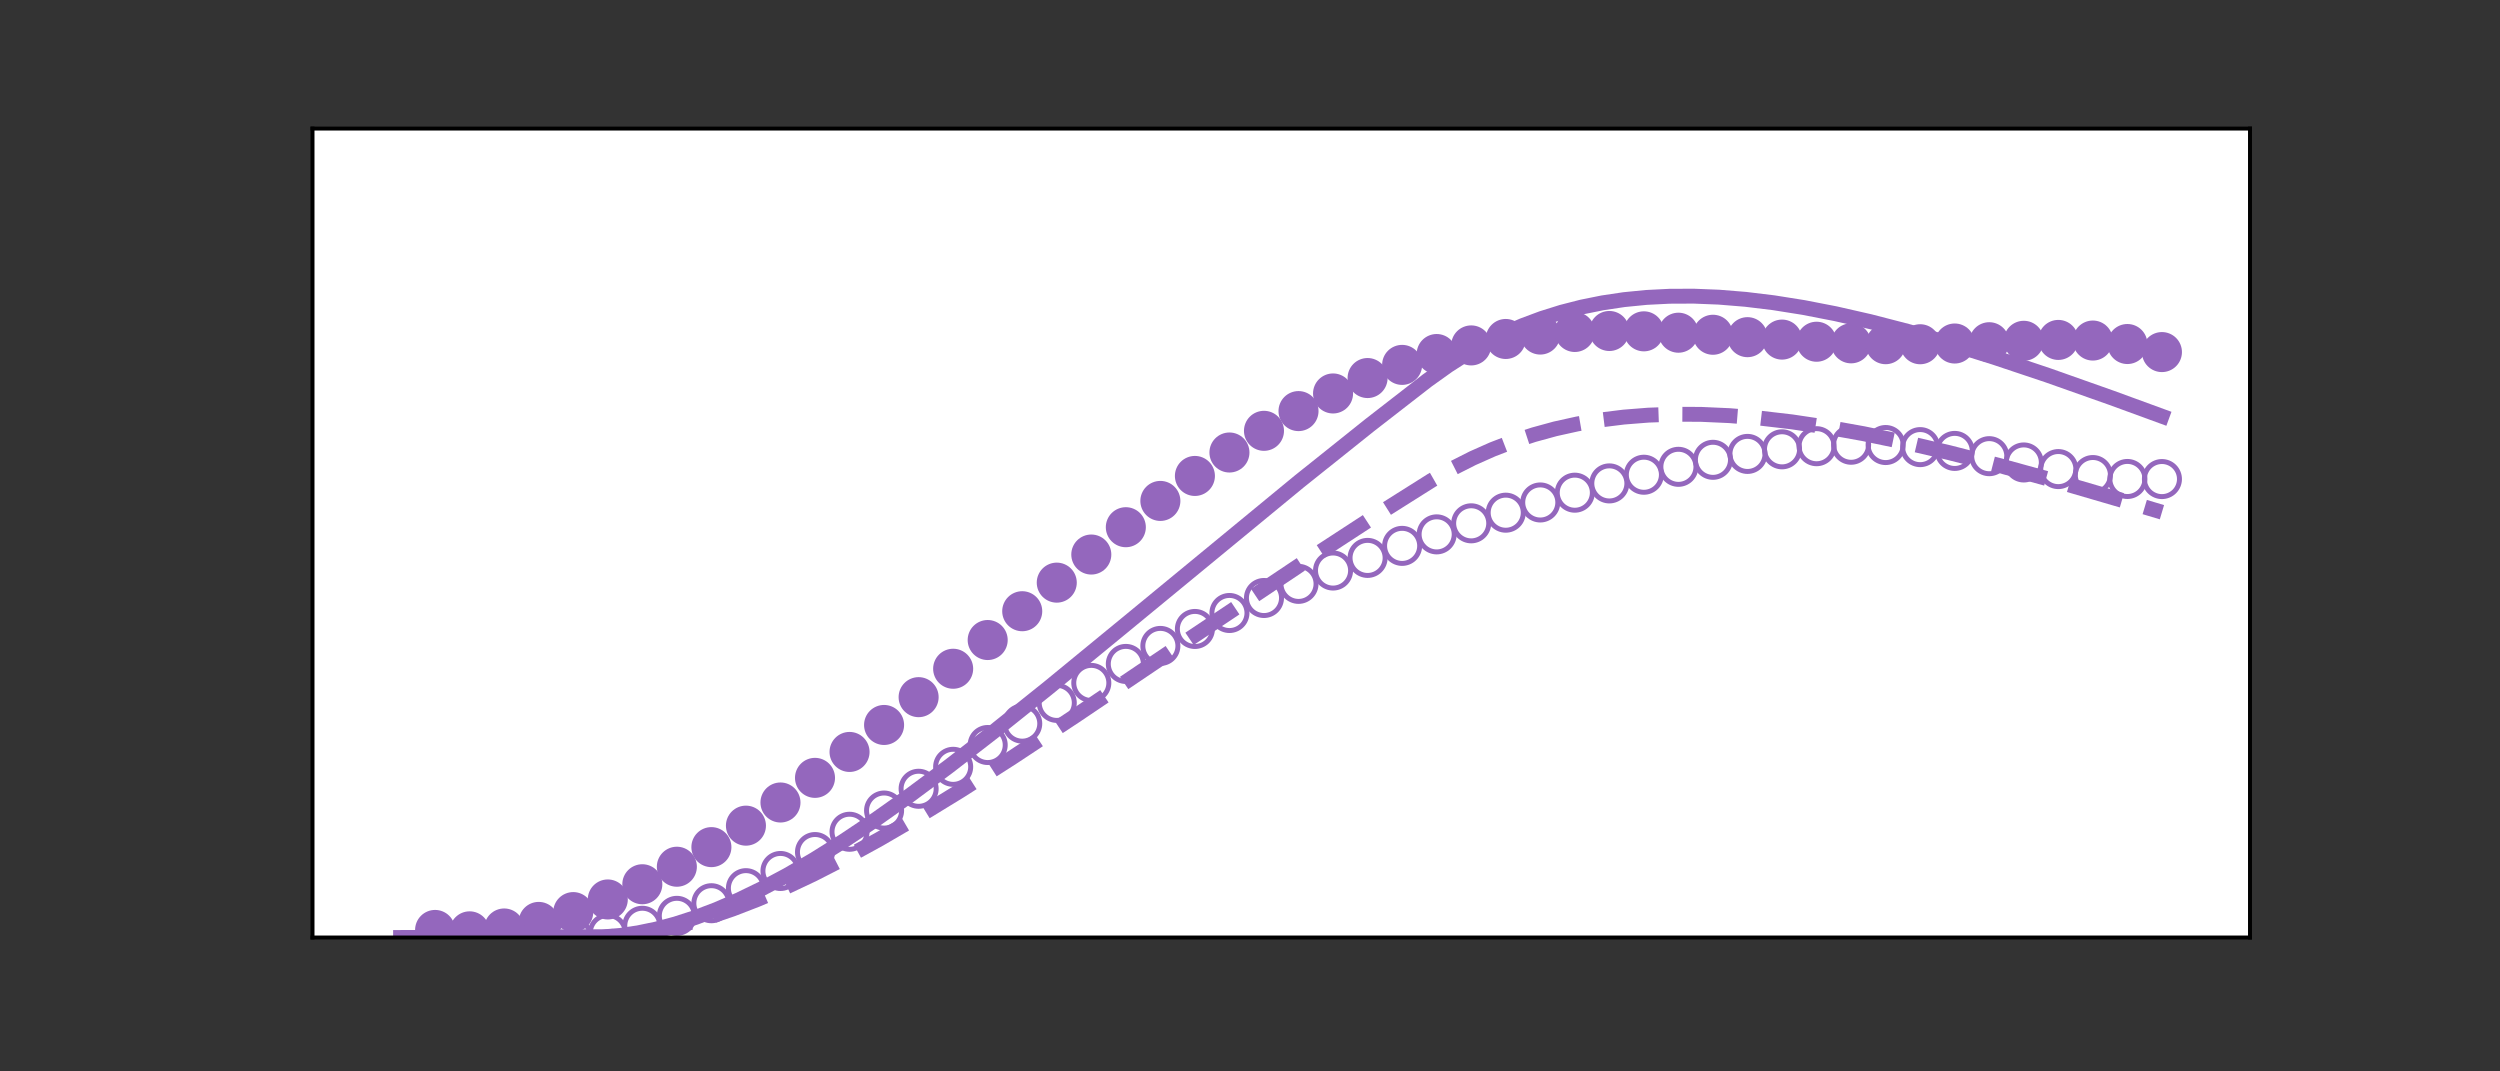 <?xml version="1.0" encoding="utf-8" standalone="no"?>
<!DOCTYPE svg PUBLIC "-//W3C//DTD SVG 1.1//EN"
  "http://www.w3.org/Graphics/SVG/1.1/DTD/svg11.dtd">
<!-- Created with matplotlib (https://matplotlib.org/) -->
<svg height="216pt" version="1.1" viewBox="0 0 504 216" width="504pt" xmlns="http://www.w3.org/2000/svg" xmlns:xlink="http://www.w3.org/1999/xlink">
 <rect x="0" y="0" width="504" height="216" fill="#333333" stroke="none"/>
 <defs>
  <style type="text/css">*{stroke-linecap:butt;stroke-linejoin:round;}</style>
 </defs>
 <g id="figure_1">
  <g id="patch_1">
   <path d="M 0 216 
L 504 216 
L 504 0 
L 0 0 
z
" style="fill:none;"/>
  </g>
  <g id="axes_1">
   <g id="patch_2">
    <path d="M 63 189 
L 453.6 189 
L 453.6 25.92 
L 63 25.92 
z
" style="fill:#ffffff;"/>
   </g>
   <g id="PathCollection_1">
    <path clip-path="url(#p50838a7498)" d="M 87.717 192.627 
C 88.655 192.627 89.554 192.254 90.217 191.591 
C 90.88 190.928 91.253 190.029 91.253 189.091 
C 91.253 188.154 90.88 187.254 90.217 186.591 
C 89.554 185.928 88.655 185.556 87.717 185.556 
C 86.779 185.556 85.88 185.928 85.217 186.591 
C 84.554 187.254 84.182 188.154 84.182 189.091 
C 84.182 190.029 84.554 190.928 85.217 191.591 
C 85.88 192.254 86.779 192.627 87.717 192.627 
z
" style="fill:none;stroke:#9467bd;"/>
   </g>
   <g id="PathCollection_2">
    <path clip-path="url(#p50838a7498)" d="M 94.68 192.75 
C 95.617 192.75 96.517 192.378 97.18 191.715 
C 97.843 191.052 98.215 190.153 98.215 189.215 
C 98.215 188.277 97.843 187.378 97.18 186.715 
C 96.517 186.052 95.617 185.679 94.68 185.679 
C 93.742 185.679 92.843 186.052 92.18 186.715 
C 91.517 187.378 91.144 188.277 91.144 189.215 
C 91.144 190.153 91.517 191.052 92.18 191.715 
C 92.843 192.378 93.742 192.75 94.68 192.75 
z
" style="fill:none;stroke:#9467bd;"/>
   </g>
   <g id="PathCollection_3">
    <path clip-path="url(#p50838a7498)" d="M 101.642 192.932 
C 102.58 192.932 103.479 192.56 104.142 191.897 
C 104.805 191.234 105.178 190.334 105.178 189.397 
C 105.178 188.459 104.805 187.56 104.142 186.897 
C 103.479 186.234 102.58 185.861 101.642 185.861 
C 100.705 185.861 99.805 186.234 99.142 186.897 
C 98.479 187.56 98.107 188.459 98.107 189.397 
C 98.107 190.334 98.479 191.234 99.142 191.897 
C 99.805 192.56 100.705 192.932 101.642 192.932 
z
" style="fill:none;stroke:#9467bd;"/>
   </g>
   <g id="PathCollection_4">
    <path clip-path="url(#p50838a7498)" d="M 108.605 192.912 
C 109.542 192.912 110.442 192.539 111.105 191.876 
C 111.768 191.213 112.14 190.314 112.14 189.376 
C 112.14 188.439 111.768 187.539 111.105 186.876 
C 110.442 186.213 109.542 185.841 108.605 185.841 
C 107.667 185.841 106.768 186.213 106.105 186.876 
C 105.442 187.539 105.069 188.439 105.069 189.376 
C 105.069 190.314 105.442 191.213 106.105 191.876 
C 106.768 192.539 107.667 192.912 108.605 192.912 
z
" style="fill:none;stroke:#9467bd;"/>
   </g>
   <g id="PathCollection_5">
    <path clip-path="url(#p50838a7498)" d="M 115.567 192.511 
C 116.505 192.511 117.404 192.138 118.067 191.475 
C 118.73 190.812 119.103 189.913 119.103 188.975 
C 119.103 188.037 118.73 187.138 118.067 186.475 
C 117.404 185.812 116.505 185.44 115.567 185.44 
C 114.63 185.44 113.73 185.812 113.067 186.475 
C 112.404 187.138 112.032 188.037 112.032 188.975 
C 112.032 189.913 112.404 190.812 113.067 191.475 
C 113.73 192.138 114.63 192.511 115.567 192.511 
z
" style="fill:none;stroke:#9467bd;"/>
   </g>
   <g id="PathCollection_6">
    <path clip-path="url(#p50838a7498)" d="M 122.53 191.617 
C 123.468 191.617 124.367 191.244 125.03 190.581 
C 125.693 189.918 126.065 189.019 126.065 188.081 
C 126.065 187.144 125.693 186.244 125.03 185.581 
C 124.367 184.918 123.468 184.546 122.53 184.546 
C 121.592 184.546 120.693 184.918 120.03 185.581 
C 119.367 186.244 118.994 187.144 118.994 188.081 
C 118.994 189.019 119.367 189.918 120.03 190.581 
C 120.693 191.244 121.592 191.617 122.53 191.617 
z
" style="fill:none;stroke:#9467bd;"/>
   </g>
   <g id="PathCollection_7">
    <path clip-path="url(#p50838a7498)" d="M 129.493 190.174 
C 130.43 190.174 131.33 189.802 131.993 189.139 
C 132.656 188.476 133.028 187.576 133.028 186.639 
C 133.028 185.701 132.656 184.802 131.993 184.139 
C 131.33 183.476 130.43 183.103 129.493 183.103 
C 128.555 183.103 127.656 183.476 126.993 184.139 
C 126.33 184.802 125.957 185.701 125.957 186.639 
C 125.957 187.576 126.33 188.476 126.993 189.139 
C 127.656 189.802 128.555 190.174 129.493 190.174 
z
" style="fill:none;stroke:#9467bd;"/>
   </g>
   <g id="PathCollection_8">
    <path clip-path="url(#p50838a7498)" d="M 136.455 188.171 
C 137.393 188.171 138.292 187.798 138.955 187.135 
C 139.618 186.472 139.991 185.573 139.991 184.635 
C 139.991 183.698 139.618 182.798 138.955 182.135 
C 138.292 181.472 137.393 181.1 136.455 181.1 
C 135.517 181.1 134.618 181.472 133.955 182.135 
C 133.292 182.798 132.92 183.698 132.92 184.635 
C 132.92 185.573 133.292 186.472 133.955 187.135 
C 134.618 187.798 135.517 188.171 136.455 188.171 
z
" style="fill:none;stroke:#9467bd;"/>
   </g>
   <g id="PathCollection_9">
    <path clip-path="url(#p50838a7498)" d="M 143.418 185.627 
C 144.355 185.627 145.255 185.255 145.918 184.592 
C 146.581 183.929 146.953 183.029 146.953 182.092 
C 146.953 181.154 146.581 180.255 145.918 179.592 
C 145.255 178.929 144.355 178.556 143.418 178.556 
C 142.48 178.556 141.581 178.929 140.918 179.592 
C 140.255 180.255 139.882 181.154 139.882 182.092 
C 139.882 183.029 140.255 183.929 140.918 184.592 
C 141.581 185.255 142.48 185.627 143.418 185.627 
z
" style="fill:none;stroke:#9467bd;"/>
   </g>
   <g id="PathCollection_10">
    <path clip-path="url(#p50838a7498)" d="M 150.38 182.591 
C 151.318 182.591 152.217 182.218 152.88 181.555 
C 153.543 180.892 153.916 179.993 153.916 179.055 
C 153.916 178.118 153.543 177.218 152.88 176.555 
C 152.217 175.892 151.318 175.52 150.38 175.52 
C 149.443 175.52 148.543 175.892 147.88 176.555 
C 147.217 177.218 146.845 178.118 146.845 179.055 
C 146.845 179.993 147.217 180.892 147.88 181.555 
C 148.543 182.218 149.443 182.591 150.38 182.591 
z
" style="fill:none;stroke:#9467bd;"/>
   </g>
   <g id="PathCollection_11">
    <path clip-path="url(#p50838a7498)" d="M 157.343 179.126 
C 158.28 179.126 159.18 178.754 159.843 178.091 
C 160.506 177.428 160.878 176.528 160.878 175.591 
C 160.878 174.653 160.506 173.754 159.843 173.091 
C 159.18 172.428 158.28 172.055 157.343 172.055 
C 156.405 172.055 155.506 172.428 154.843 173.091 
C 154.18 173.754 153.807 174.653 153.807 175.591 
C 153.807 176.528 154.18 177.428 154.843 178.091 
C 155.506 178.754 156.405 179.126 157.343 179.126 
z
" style="fill:none;stroke:#9467bd;"/>
   </g>
   <g id="PathCollection_12">
    <path clip-path="url(#p50838a7498)" d="M 164.305 175.309 
C 165.243 175.309 166.142 174.936 166.805 174.273 
C 167.468 173.61 167.841 172.711 167.841 171.773 
C 167.841 170.836 167.468 169.936 166.805 169.273 
C 166.142 168.61 165.243 168.238 164.305 168.238 
C 163.368 168.238 162.468 168.61 161.805 169.273 
C 161.142 169.936 160.77 170.836 160.77 171.773 
C 160.77 172.711 161.142 173.61 161.805 174.273 
C 162.468 174.936 163.368 175.309 164.305 175.309 
z
" style="fill:none;stroke:#9467bd;"/>
   </g>
   <g id="PathCollection_13">
    <path clip-path="url(#p50838a7498)" d="M 171.268 171.22 
C 172.206 171.22 173.105 170.847 173.768 170.184 
C 174.431 169.521 174.803 168.622 174.803 167.684 
C 174.803 166.747 174.431 165.847 173.768 165.184 
C 173.105 164.521 172.206 164.149 171.268 164.149 
C 170.33 164.149 169.431 164.521 168.768 165.184 
C 168.105 165.847 167.732 166.747 167.732 167.684 
C 167.732 168.622 168.105 169.521 168.768 170.184 
C 169.431 170.847 170.33 171.22 171.268 171.22 
z
" style="fill:none;stroke:#9467bd;"/>
   </g>
   <g id="PathCollection_14">
    <path clip-path="url(#p50838a7498)" d="M 178.23 166.941 
C 179.168 166.941 180.067 166.569 180.73 165.906 
C 181.393 165.243 181.766 164.343 181.766 163.406 
C 181.766 162.468 181.393 161.569 180.73 160.906 
C 180.067 160.243 179.168 159.87 178.23 159.87 
C 177.293 159.87 176.393 160.243 175.73 160.906 
C 175.067 161.569 174.695 162.468 174.695 163.406 
C 174.695 164.343 175.067 165.243 175.73 165.906 
C 176.393 166.569 177.293 166.941 178.23 166.941 
z
" style="fill:none;stroke:#9467bd;"/>
   </g>
   <g id="PathCollection_15">
    <path clip-path="url(#p50838a7498)" d="M 185.193 162.552 
C 186.131 162.552 187.03 162.18 187.693 161.517 
C 188.356 160.854 188.729 159.954 188.729 159.017 
C 188.729 158.079 188.356 157.18 187.693 156.517 
C 187.03 155.854 186.131 155.481 185.193 155.481 
C 184.255 155.481 183.356 155.854 182.693 156.517 
C 182.03 157.18 181.658 158.079 181.658 159.017 
C 181.658 159.954 182.03 160.854 182.693 161.517 
C 183.356 162.18 184.255 162.552 185.193 162.552 
z
" style="fill:none;stroke:#9467bd;"/>
   </g>
   <g id="PathCollection_16">
    <path clip-path="url(#p50838a7498)" d="M 192.156 158.126 
C 193.093 158.126 193.993 157.754 194.656 157.091 
C 195.319 156.428 195.691 155.528 195.691 154.591 
C 195.691 153.653 195.319 152.754 194.656 152.091 
C 193.993 151.428 193.093 151.055 192.156 151.055 
C 191.218 151.055 190.319 151.428 189.656 152.091 
C 188.993 152.754 188.62 153.653 188.62 154.591 
C 188.62 155.528 188.993 156.428 189.656 157.091 
C 190.319 157.754 191.218 158.126 192.156 158.126 
z
" style="fill:none;stroke:#9467bd;"/>
   </g>
   <g id="PathCollection_17">
    <path clip-path="url(#p50838a7498)" d="M 199.118 153.729 
C 200.056 153.729 200.955 153.356 201.618 152.693 
C 202.281 152.03 202.654 151.131 202.654 150.193 
C 202.654 149.256 202.281 148.356 201.618 147.693 
C 200.955 147.03 200.056 146.658 199.118 146.658 
C 198.181 146.658 197.281 147.03 196.618 147.693 
C 195.955 148.356 195.583 149.256 195.583 150.193 
C 195.583 151.131 195.955 152.03 196.618 152.693 
C 197.281 153.356 198.181 153.729 199.118 153.729 
z
" style="fill:none;stroke:#9467bd;"/>
   </g>
   <g id="PathCollection_18">
    <path clip-path="url(#p50838a7498)" d="M 206.081 149.416 
C 207.018 149.416 207.918 149.044 208.581 148.381 
C 209.244 147.717 209.616 146.818 209.616 145.881 
C 209.616 144.943 209.244 144.044 208.581 143.381 
C 207.918 142.717 207.018 142.345 206.081 142.345 
C 205.143 142.345 204.244 142.717 203.581 143.381 
C 202.918 144.044 202.545 144.943 202.545 145.881 
C 202.545 146.818 202.918 147.717 203.581 148.381 
C 204.244 149.044 205.143 149.416 206.081 149.416 
z
" style="fill:none;stroke:#9467bd;"/>
   </g>
   <g id="PathCollection_19">
    <path clip-path="url(#p50838a7498)" d="M 213.043 145.233 
C 213.981 145.233 214.88 144.861 215.543 144.197 
C 216.206 143.534 216.579 142.635 216.579 141.697 
C 216.579 140.76 216.206 139.861 215.543 139.197 
C 214.88 138.534 213.981 138.162 213.043 138.162 
C 212.106 138.162 211.206 138.534 210.543 139.197 
C 209.88 139.861 209.508 140.76 209.508 141.697 
C 209.508 142.635 209.88 143.534 210.543 144.197 
C 211.206 144.861 212.106 145.233 213.043 145.233 
z
" style="fill:none;stroke:#9467bd;"/>
   </g>
   <g id="PathCollection_20">
    <path clip-path="url(#p50838a7498)" d="M 220.006 141.214 
C 220.944 141.214 221.843 140.842 222.506 140.179 
C 223.169 139.516 223.541 138.617 223.541 137.679 
C 223.541 136.741 223.169 135.842 222.506 135.179 
C 221.843 134.516 220.944 134.143 220.006 134.143 
C 219.068 134.143 218.169 134.516 217.506 135.179 
C 216.843 135.842 216.47 136.741 216.47 137.679 
C 216.47 138.617 216.843 139.516 217.506 140.179 
C 218.169 140.842 219.068 141.214 220.006 141.214 
z
" style="fill:none;stroke:#9467bd;"/>
   </g>
   <g id="PathCollection_21">
    <path clip-path="url(#p50838a7498)" d="M 226.968 137.384 
C 227.906 137.384 228.805 137.012 229.468 136.349 
C 230.131 135.686 230.504 134.786 230.504 133.849 
C 230.504 132.911 230.131 132.012 229.468 131.349 
C 228.805 130.686 227.906 130.313 226.968 130.313 
C 226.031 130.313 225.131 130.686 224.468 131.349 
C 223.805 132.012 223.433 132.911 223.433 133.849 
C 223.433 134.786 223.805 135.686 224.468 136.349 
C 225.131 137.012 226.031 137.384 226.968 137.384 
z
" style="fill:none;stroke:#9467bd;"/>
   </g>
   <g id="PathCollection_22">
    <path clip-path="url(#p50838a7498)" d="M 233.931 133.756 
C 234.869 133.756 235.768 133.384 236.431 132.721 
C 237.094 132.058 237.467 131.158 237.467 130.221 
C 237.467 129.283 237.094 128.384 236.431 127.721 
C 235.768 127.058 234.869 126.685 233.931 126.685 
C 232.993 126.685 232.094 127.058 231.431 127.721 
C 230.768 128.384 230.395 129.283 230.395 130.221 
C 230.395 131.158 230.768 132.058 231.431 132.721 
C 232.094 133.384 232.993 133.756 233.931 133.756 
z
" style="fill:none;stroke:#9467bd;"/>
   </g>
   <g id="PathCollection_23">
    <path clip-path="url(#p50838a7498)" d="M 240.894 130.335 
C 241.831 130.335 242.731 129.962 243.394 129.299 
C 244.057 128.636 244.429 127.737 244.429 126.799 
C 244.429 125.861 244.057 124.962 243.394 124.299 
C 242.731 123.636 241.831 123.264 240.894 123.264 
C 239.956 123.264 239.057 123.636 238.394 124.299 
C 237.731 124.962 237.358 125.861 237.358 126.799 
C 237.358 127.737 237.731 128.636 238.394 129.299 
C 239.057 129.962 239.956 130.335 240.894 130.335 
z
" style="fill:none;stroke:#9467bd;"/>
   </g>
   <g id="PathCollection_24">
    <path clip-path="url(#p50838a7498)" d="M 247.856 127.116 
C 248.794 127.116 249.693 126.744 250.356 126.081 
C 251.019 125.418 251.392 124.518 251.392 123.581 
C 251.392 122.643 251.019 121.744 250.356 121.081 
C 249.693 120.418 248.794 120.045 247.856 120.045 
C 246.919 120.045 246.019 120.418 245.356 121.081 
C 244.693 121.744 244.321 122.643 244.321 123.581 
C 244.321 124.518 244.693 125.418 245.356 126.081 
C 246.019 126.744 246.919 127.116 247.856 127.116 
z
" style="fill:none;stroke:#9467bd;"/>
   </g>
   <g id="PathCollection_25">
    <path clip-path="url(#p50838a7498)" d="M 254.819 124.091 
C 255.756 124.091 256.656 123.718 257.319 123.055 
C 257.982 122.392 258.354 121.493 258.354 120.555 
C 258.354 119.618 257.982 118.718 257.319 118.055 
C 256.656 117.392 255.756 117.02 254.819 117.02 
C 253.881 117.02 252.982 117.392 252.319 118.055 
C 251.656 118.718 251.283 119.618 251.283 120.555 
C 251.283 121.493 251.656 122.392 252.319 123.055 
C 252.982 123.718 253.881 124.091 254.819 124.091 
z
" style="fill:none;stroke:#9467bd;"/>
   </g>
   <g id="PathCollection_26">
    <path clip-path="url(#p50838a7498)" d="M 261.781 121.243 
C 262.719 121.243 263.618 120.871 264.281 120.208 
C 264.944 119.545 265.317 118.646 265.317 117.708 
C 265.317 116.77 264.944 115.871 264.281 115.208 
C 263.618 114.545 262.719 114.172 261.781 114.172 
C 260.844 114.172 259.944 114.545 259.281 115.208 
C 258.618 115.871 258.246 116.77 258.246 117.708 
C 258.246 118.646 258.618 119.545 259.281 120.208 
C 259.944 120.871 260.844 121.243 261.781 121.243 
z
" style="fill:none;stroke:#9467bd;"/>
   </g>
   <g id="PathCollection_27">
    <path clip-path="url(#p50838a7498)" d="M 268.744 118.556 
C 269.681 118.556 270.581 118.184 271.244 117.521 
C 271.907 116.858 272.279 115.958 272.279 115.021 
C 272.279 114.083 271.907 113.184 271.244 112.521 
C 270.581 111.858 269.681 111.485 268.744 111.485 
C 267.806 111.485 266.907 111.858 266.244 112.521 
C 265.581 113.184 265.208 114.083 265.208 115.021 
C 265.208 115.958 265.581 116.858 266.244 117.521 
C 266.907 118.184 267.806 118.556 268.744 118.556 
z
" style="fill:none;stroke:#9467bd;"/>
   </g>
   <g id="PathCollection_28">
    <path clip-path="url(#p50838a7498)" d="M 275.706 116.01 
C 276.644 116.01 277.543 115.637 278.206 114.974 
C 278.869 114.311 279.242 113.412 279.242 112.474 
C 279.242 111.536 278.869 110.637 278.206 109.974 
C 277.543 109.311 276.644 108.939 275.706 108.939 
C 274.769 108.939 273.869 109.311 273.206 109.974 
C 272.543 110.637 272.171 111.536 272.171 112.474 
C 272.171 113.412 272.543 114.311 273.206 114.974 
C 273.869 115.637 274.769 116.01 275.706 116.01 
z
" style="fill:none;stroke:#9467bd;"/>
   </g>
   <g id="PathCollection_29">
    <path clip-path="url(#p50838a7498)" d="M 282.669 113.585 
C 283.607 113.585 284.506 113.212 285.169 112.549 
C 285.832 111.886 286.205 110.987 286.205 110.049 
C 286.205 109.112 285.832 108.212 285.169 107.549 
C 284.506 106.886 283.607 106.514 282.669 106.514 
C 281.731 106.514 280.832 106.886 280.169 107.549 
C 279.506 108.212 279.133 109.112 279.133 110.049 
C 279.133 110.987 279.506 111.886 280.169 112.549 
C 280.832 113.212 281.731 113.585 282.669 113.585 
z
" style="fill:none;stroke:#9467bd;"/>
   </g>
   <g id="PathCollection_30">
    <path clip-path="url(#p50838a7498)" d="M 289.632 111.265 
C 290.569 111.265 291.469 110.892 292.132 110.229 
C 292.795 109.566 293.167 108.667 293.167 107.729 
C 293.167 106.792 292.795 105.892 292.132 105.229 
C 291.469 104.566 290.569 104.194 289.632 104.194 
C 288.694 104.194 287.795 104.566 287.132 105.229 
C 286.469 105.892 286.096 106.792 286.096 107.729 
C 286.096 108.667 286.469 109.566 287.132 110.229 
C 287.795 110.892 288.694 111.265 289.632 111.265 
z
" style="fill:none;stroke:#9467bd;"/>
   </g>
   <g id="PathCollection_31">
    <path clip-path="url(#p50838a7498)" d="M 296.594 109.037 
C 297.532 109.037 298.431 108.664 299.094 108.001 
C 299.757 107.338 300.13 106.439 300.13 105.501 
C 300.13 104.564 299.757 103.664 299.094 103.001 
C 298.431 102.338 297.532 101.966 296.594 101.966 
C 295.656 101.966 294.757 102.338 294.094 103.001 
C 293.431 103.664 293.059 104.564 293.059 105.501 
C 293.059 106.439 293.431 107.338 294.094 108.001 
C 294.757 108.664 295.656 109.037 296.594 109.037 
z
" style="fill:none;stroke:#9467bd;"/>
   </g>
   <g id="PathCollection_32">
    <path clip-path="url(#p50838a7498)" d="M 303.557 106.893 
C 304.494 106.893 305.394 106.521 306.057 105.858 
C 306.72 105.195 307.092 104.295 307.092 103.358 
C 307.092 102.42 306.72 101.521 306.057 100.858 
C 305.394 100.195 304.494 99.822 303.557 99.822 
C 302.619 99.822 301.72 100.195 301.057 100.858 
C 300.394 101.521 300.021 102.42 300.021 103.358 
C 300.021 104.295 300.394 105.195 301.057 105.858 
C 301.72 106.521 302.619 106.893 303.557 106.893 
z
" style="fill:none;stroke:#9467bd;"/>
   </g>
   <g id="PathCollection_33">
    <path clip-path="url(#p50838a7498)" d="M 310.519 104.833 
C 311.457 104.833 312.356 104.46 313.019 103.797 
C 313.682 103.134 314.055 102.235 314.055 101.297 
C 314.055 100.36 313.682 99.46 313.019 98.797 
C 312.356 98.134 311.457 97.762 310.519 97.762 
C 309.582 97.762 308.682 98.134 308.019 98.797 
C 307.356 99.46 306.984 100.36 306.984 101.297 
C 306.984 102.235 307.356 103.134 308.019 103.797 
C 308.682 104.46 309.582 104.833 310.519 104.833 
z
" style="fill:none;stroke:#9467bd;"/>
   </g>
   <g id="PathCollection_34">
    <path clip-path="url(#p50838a7498)" d="M 317.482 102.861 
C 318.419 102.861 319.319 102.488 319.982 101.825 
C 320.645 101.162 321.017 100.263 321.017 99.325 
C 321.017 98.388 320.645 97.488 319.982 96.825 
C 319.319 96.162 318.419 95.79 317.482 95.79 
C 316.544 95.79 315.645 96.162 314.982 96.825 
C 314.319 97.488 313.946 98.388 313.946 99.325 
C 313.946 100.263 314.319 101.162 314.982 101.825 
C 315.645 102.488 316.544 102.861 317.482 102.861 
z
" style="fill:none;stroke:#9467bd;"/>
   </g>
   <g id="PathCollection_35">
    <path clip-path="url(#p50838a7498)" d="M 324.444 100.991 
C 325.382 100.991 326.281 100.618 326.944 99.955 
C 327.607 99.292 327.98 98.393 327.98 97.455 
C 327.98 96.517 327.607 95.618 326.944 94.955 
C 326.281 94.292 325.382 93.92 324.444 93.92 
C 323.507 93.92 322.607 94.292 321.944 94.955 
C 321.281 95.618 320.909 96.517 320.909 97.455 
C 320.909 98.393 321.281 99.292 321.944 99.955 
C 322.607 100.618 323.507 100.991 324.444 100.991 
z
" style="fill:none;stroke:#9467bd;"/>
   </g>
   <g id="PathCollection_36">
    <path clip-path="url(#p50838a7498)" d="M 331.407 99.243 
C 332.345 99.243 333.244 98.871 333.907 98.208 
C 334.57 97.545 334.942 96.645 334.942 95.708 
C 334.942 94.77 334.57 93.871 333.907 93.208 
C 333.244 92.545 332.345 92.172 331.407 92.172 
C 330.469 92.172 329.57 92.545 328.907 93.208 
C 328.244 93.871 327.871 94.77 327.871 95.708 
C 327.871 96.645 328.244 97.545 328.907 98.208 
C 329.57 98.871 330.469 99.243 331.407 99.243 
z
" style="fill:none;stroke:#9467bd;"/>
   </g>
   <g id="PathCollection_37">
    <path clip-path="url(#p50838a7498)" d="M 338.37 97.647 
C 339.307 97.647 340.207 97.274 340.87 96.611 
C 341.533 95.948 341.905 95.049 341.905 94.111 
C 341.905 93.174 341.533 92.274 340.87 91.611 
C 340.207 90.948 339.307 90.576 338.37 90.576 
C 337.432 90.576 336.533 90.948 335.87 91.611 
C 335.207 92.274 334.834 93.174 334.834 94.111 
C 334.834 95.049 335.207 95.948 335.87 96.611 
C 336.533 97.274 337.432 97.647 338.37 97.647 
z
" style="fill:none;stroke:#9467bd;"/>
   </g>
   <g id="PathCollection_38">
    <path clip-path="url(#p50838a7498)" d="M 345.332 96.234 
C 346.27 96.234 347.169 95.862 347.832 95.199 
C 348.495 94.536 348.868 93.637 348.868 92.699 
C 348.868 91.761 348.495 90.862 347.832 90.199 
C 347.169 89.536 346.27 89.163 345.332 89.163 
C 344.394 89.163 343.495 89.536 342.832 90.199 
C 342.169 90.862 341.797 91.761 341.797 92.699 
C 341.797 93.637 342.169 94.536 342.832 95.199 
C 343.495 95.862 344.394 96.234 345.332 96.234 
z
" style="fill:none;stroke:#9467bd;"/>
   </g>
   <g id="PathCollection_39">
    <path clip-path="url(#p50838a7498)" d="M 352.295 95.045 
C 353.232 95.045 354.132 94.672 354.795 94.009 
C 355.458 93.346 355.83 92.447 355.83 91.509 
C 355.83 90.571 355.458 89.672 354.795 89.009 
C 354.132 88.346 353.232 87.973 352.295 87.973 
C 351.357 87.973 350.458 88.346 349.795 89.009 
C 349.132 89.672 348.759 90.571 348.759 91.509 
C 348.759 92.447 349.132 93.346 349.795 94.009 
C 350.458 94.672 351.357 95.045 352.295 95.045 
z
" style="fill:none;stroke:#9467bd;"/>
   </g>
   <g id="PathCollection_40">
    <path clip-path="url(#p50838a7498)" d="M 359.257 94.117 
C 360.195 94.117 361.094 93.744 361.757 93.081 
C 362.42 92.418 362.793 91.519 362.793 90.581 
C 362.793 89.643 362.42 88.744 361.757 88.081 
C 361.094 87.418 360.195 87.046 359.257 87.046 
C 358.32 87.046 357.42 87.418 356.757 88.081 
C 356.094 88.744 355.722 89.643 355.722 90.581 
C 355.722 91.519 356.094 92.418 356.757 93.081 
C 357.42 93.744 358.32 94.117 359.257 94.117 
z
" style="fill:none;stroke:#9467bd;"/>
   </g>
   <g id="PathCollection_41">
    <path clip-path="url(#p50838a7498)" d="M 366.22 93.489 
C 367.157 93.489 368.057 93.116 368.72 92.453 
C 369.383 91.79 369.755 90.891 369.755 89.953 
C 369.755 89.016 369.383 88.116 368.72 87.453 
C 368.057 86.79 367.157 86.418 366.22 86.418 
C 365.282 86.418 364.383 86.79 363.72 87.453 
C 363.057 88.116 362.684 89.016 362.684 89.953 
C 362.684 90.891 363.057 91.79 363.72 92.453 
C 364.383 93.116 365.282 93.489 366.22 93.489 
z
" style="fill:none;stroke:#9467bd;"/>
   </g>
   <g id="PathCollection_42">
    <path clip-path="url(#p50838a7498)" d="M 373.182 93.194 
C 374.12 93.194 375.019 92.821 375.682 92.158 
C 376.345 91.495 376.718 90.596 376.718 89.658 
C 376.718 88.721 376.345 87.821 375.682 87.158 
C 375.019 86.495 374.12 86.123 373.182 86.123 
C 372.245 86.123 371.345 86.495 370.682 87.158 
C 370.019 87.821 369.647 88.721 369.647 89.658 
C 369.647 90.596 370.019 91.495 370.682 92.158 
C 371.345 92.821 372.245 93.194 373.182 93.194 
z
" style="fill:none;stroke:#9467bd;"/>
   </g>
   <g id="PathCollection_43">
    <path clip-path="url(#p50838a7498)" d="M 380.145 93.254 
C 381.083 93.254 381.982 92.882 382.645 92.219 
C 383.308 91.556 383.68 90.656 383.68 89.719 
C 383.68 88.781 383.308 87.882 382.645 87.219 
C 381.982 86.556 381.083 86.183 380.145 86.183 
C 379.207 86.183 378.308 86.556 377.645 87.219 
C 376.982 87.882 376.609 88.781 376.609 89.719 
C 376.609 90.656 376.982 91.556 377.645 92.219 
C 378.308 92.882 379.207 93.254 380.145 93.254 
z
" style="fill:none;stroke:#9467bd;"/>
   </g>
   <g id="PathCollection_44">
    <path clip-path="url(#p50838a7498)" d="M 387.107 93.675 
C 388.045 93.675 388.944 93.303 389.607 92.64 
C 390.27 91.977 390.643 91.077 390.643 90.14 
C 390.643 89.202 390.27 88.303 389.607 87.64 
C 388.944 86.977 388.045 86.604 387.107 86.604 
C 386.17 86.604 385.27 86.977 384.607 87.64 
C 383.944 88.303 383.572 89.202 383.572 90.14 
C 383.572 91.077 383.944 91.977 384.607 92.64 
C 385.27 93.303 386.17 93.675 387.107 93.675 
z
" style="fill:none;stroke:#9467bd;"/>
   </g>
   <g id="PathCollection_45">
    <path clip-path="url(#p50838a7498)" d="M 394.07 94.44 
C 395.008 94.44 395.907 94.068 396.57 93.405 
C 397.233 92.742 397.606 91.842 397.606 90.905 
C 397.606 89.967 397.233 89.068 396.57 88.405 
C 395.907 87.742 395.008 87.369 394.07 87.369 
C 393.132 87.369 392.233 87.742 391.57 88.405 
C 390.907 89.068 390.535 89.967 390.535 90.905 
C 390.535 91.842 390.907 92.742 391.57 93.405 
C 392.233 94.068 393.132 94.44 394.07 94.44 
z
" style="fill:none;stroke:#9467bd;"/>
   </g>
   <g id="PathCollection_46">
    <path clip-path="url(#p50838a7498)" d="M 401.033 95.501 
C 401.97 95.501 402.87 95.128 403.533 94.465 
C 404.196 93.802 404.568 92.903 404.568 91.965 
C 404.568 91.027 404.196 90.128 403.533 89.465 
C 402.87 88.802 401.97 88.429 401.033 88.429 
C 400.095 88.429 399.196 88.802 398.533 89.465 
C 397.87 90.128 397.497 91.027 397.497 91.965 
C 397.497 92.903 397.87 93.802 398.533 94.465 
C 399.196 95.128 400.095 95.501 401.033 95.501 
z
" style="fill:none;stroke:#9467bd;"/>
   </g>
   <g id="PathCollection_47">
    <path clip-path="url(#p50838a7498)" d="M 407.995 96.768 
C 408.933 96.768 409.832 96.395 410.495 95.732 
C 411.158 95.069 411.531 94.17 411.531 93.232 
C 411.531 92.295 411.158 91.395 410.495 90.732 
C 409.832 90.069 408.933 89.697 407.995 89.697 
C 407.058 89.697 406.158 90.069 405.495 90.732 
C 404.832 91.395 404.46 92.295 404.46 93.232 
C 404.46 94.17 404.832 95.069 405.495 95.732 
C 406.158 96.395 407.058 96.768 407.995 96.768 
z
" style="fill:none;stroke:#9467bd;"/>
   </g>
   <g id="PathCollection_48">
    <path clip-path="url(#p50838a7498)" d="M 414.958 98.103 
C 415.895 98.103 416.795 97.73 417.458 97.067 
C 418.121 96.404 418.493 95.505 418.493 94.567 
C 418.493 93.63 418.121 92.73 417.458 92.067 
C 416.795 91.404 415.895 91.032 414.958 91.032 
C 414.02 91.032 413.121 91.404 412.458 92.067 
C 411.795 92.73 411.422 93.63 411.422 94.567 
C 411.422 95.505 411.795 96.404 412.458 97.067 
C 413.121 97.73 414.02 98.103 414.958 98.103 
z
" style="fill:none;stroke:#9467bd;"/>
   </g>
   <g id="PathCollection_49">
    <path clip-path="url(#p50838a7498)" d="M 421.92 99.305 
C 422.858 99.305 423.757 98.932 424.42 98.269 
C 425.083 97.606 425.456 96.707 425.456 95.769 
C 425.456 94.832 425.083 93.932 424.42 93.269 
C 423.757 92.606 422.858 92.234 421.92 92.234 
C 420.983 92.234 420.083 92.606 419.42 93.269 
C 418.757 93.932 418.385 94.832 418.385 95.769 
C 418.385 96.707 418.757 97.606 419.42 98.269 
C 420.083 98.932 420.983 99.305 421.92 99.305 
z
" style="fill:none;stroke:#9467bd;"/>
   </g>
   <g id="PathCollection_50">
    <path clip-path="url(#p50838a7498)" d="M 428.883 100.097 
C 429.821 100.097 430.72 99.725 431.383 99.062 
C 432.046 98.399 432.418 97.5 432.418 96.562 
C 432.418 95.624 432.046 94.725 431.383 94.062 
C 430.72 93.399 429.821 93.026 428.883 93.026 
C 427.945 93.026 427.046 93.399 426.383 94.062 
C 425.72 94.725 425.347 95.624 425.347 96.562 
C 425.347 97.5 425.72 98.399 426.383 99.062 
C 427.046 99.725 427.945 100.097 428.883 100.097 
z
" style="fill:none;stroke:#9467bd;"/>
   </g>
   <g id="PathCollection_51">
    <path clip-path="url(#p50838a7498)" d="M 435.845 100.116 
C 436.783 100.116 437.682 99.743 438.345 99.08 
C 439.008 98.417 439.381 97.518 439.381 96.58 
C 439.381 95.642 439.008 94.743 438.345 94.08 
C 437.682 93.417 436.783 93.044 435.845 93.044 
C 434.908 93.044 434.008 93.417 433.345 94.08 
C 432.682 94.743 432.31 95.642 432.31 96.58 
C 432.31 97.518 432.682 98.417 433.345 99.08 
C 434.008 99.743 434.908 100.116 435.845 100.116 
z
" style="fill:none;stroke:#9467bd;"/>
   </g>
   <g id="PathCollection_52">
    <defs>
     <path d="M 0 3.536 
C 0.938 3.536 1.837 3.163 2.5 2.5 
C 3.163 1.837 3.536 0.938 3.536 0 
C 3.536 -0.938 3.163 -1.837 2.5 -2.5 
C 1.837 -3.163 0.938 -3.536 0 -3.536 
C -0.938 -3.536 -1.837 -3.163 -2.5 -2.5 
C -3.163 -1.837 -3.536 -0.938 -3.536 0 
C -3.536 0.938 -3.163 1.837 -2.5 2.5 
C -1.837 3.163 -0.938 3.536 0 3.536 
z
" id="m43b5352044" style="stroke:#9467bd;"/>
    </defs>
    <g clip-path="url(#p50838a7498)">
     <use style="fill:#9467bd;stroke:#9467bd;" x="87.717" xlink:href="#m43b5352044" y="187.477"/>
    </g>
   </g>
   <g id="PathCollection_53">
    <g clip-path="url(#p50838a7498)">
     <use style="fill:#9467bd;stroke:#9467bd;" x="94.68" xlink:href="#m43b5352044" y="187.76"/>
    </g>
   </g>
   <g id="PathCollection_54">
    <g clip-path="url(#p50838a7498)">
     <use style="fill:#9467bd;stroke:#9467bd;" x="101.642" xlink:href="#m43b5352044" y="187.182"/>
    </g>
   </g>
   <g id="PathCollection_55">
    <g clip-path="url(#p50838a7498)">
     <use style="fill:#9467bd;stroke:#9467bd;" x="108.605" xlink:href="#m43b5352044" y="185.859"/>
    </g>
   </g>
   <g id="PathCollection_56">
    <g clip-path="url(#p50838a7498)">
     <use style="fill:#9467bd;stroke:#9467bd;" x="115.567" xlink:href="#m43b5352044" y="183.879"/>
    </g>
   </g>
   <g id="PathCollection_57">
    <g clip-path="url(#p50838a7498)">
     <use style="fill:#9467bd;stroke:#9467bd;" x="122.53" xlink:href="#m43b5352044" y="181.332"/>
    </g>
   </g>
   <g id="PathCollection_58">
    <g clip-path="url(#p50838a7498)">
     <use style="fill:#9467bd;stroke:#9467bd;" x="129.493" xlink:href="#m43b5352044" y="178.265"/>
    </g>
   </g>
   <g id="PathCollection_59">
    <g clip-path="url(#p50838a7498)">
     <use style="fill:#9467bd;stroke:#9467bd;" x="136.455" xlink:href="#m43b5352044" y="174.733"/>
    </g>
   </g>
   <g id="PathCollection_60">
    <g clip-path="url(#p50838a7498)">
     <use style="fill:#9467bd;stroke:#9467bd;" x="143.418" xlink:href="#m43b5352044" y="170.781"/>
    </g>
   </g>
   <g id="PathCollection_61">
    <g clip-path="url(#p50838a7498)">
     <use style="fill:#9467bd;stroke:#9467bd;" x="150.38" xlink:href="#m43b5352044" y="166.452"/>
    </g>
   </g>
   <g id="PathCollection_62">
    <g clip-path="url(#p50838a7498)">
     <use style="fill:#9467bd;stroke:#9467bd;" x="157.343" xlink:href="#m43b5352044" y="161.783"/>
    </g>
   </g>
   <g id="PathCollection_63">
    <g clip-path="url(#p50838a7498)">
     <use style="fill:#9467bd;stroke:#9467bd;" x="164.305" xlink:href="#m43b5352044" y="156.817"/>
    </g>
   </g>
   <g id="PathCollection_64">
    <g clip-path="url(#p50838a7498)">
     <use style="fill:#9467bd;stroke:#9467bd;" x="171.268" xlink:href="#m43b5352044" y="151.592"/>
    </g>
   </g>
   <g id="PathCollection_65">
    <g clip-path="url(#p50838a7498)">
     <use style="fill:#9467bd;stroke:#9467bd;" x="178.23" xlink:href="#m43b5352044" y="146.153"/>
    </g>
   </g>
   <g id="PathCollection_66">
    <g clip-path="url(#p50838a7498)">
     <use style="fill:#9467bd;stroke:#9467bd;" x="185.193" xlink:href="#m43b5352044" y="140.547"/>
    </g>
   </g>
   <g id="PathCollection_67">
    <g clip-path="url(#p50838a7498)">
     <use style="fill:#9467bd;stroke:#9467bd;" x="192.156" xlink:href="#m43b5352044" y="134.821"/>
    </g>
   </g>
   <g id="PathCollection_68">
    <g clip-path="url(#p50838a7498)">
     <use style="fill:#9467bd;stroke:#9467bd;" x="199.118" xlink:href="#m43b5352044" y="129.029"/>
    </g>
   </g>
   <g id="PathCollection_69">
    <g clip-path="url(#p50838a7498)">
     <use style="fill:#9467bd;stroke:#9467bd;" x="206.081" xlink:href="#m43b5352044" y="123.223"/>
    </g>
   </g>
   <g id="PathCollection_70">
    <g clip-path="url(#p50838a7498)">
     <use style="fill:#9467bd;stroke:#9467bd;" x="213.043" xlink:href="#m43b5352044" y="117.46"/>
    </g>
   </g>
   <g id="PathCollection_71">
    <g clip-path="url(#p50838a7498)">
     <use style="fill:#9467bd;stroke:#9467bd;" x="220.006" xlink:href="#m43b5352044" y="111.795"/>
    </g>
   </g>
   <g id="PathCollection_72">
    <g clip-path="url(#p50838a7498)">
     <use style="fill:#9467bd;stroke:#9467bd;" x="226.968" xlink:href="#m43b5352044" y="106.286"/>
    </g>
   </g>
   <g id="PathCollection_73">
    <g clip-path="url(#p50838a7498)">
     <use style="fill:#9467bd;stroke:#9467bd;" x="233.931" xlink:href="#m43b5352044" y="100.987"/>
    </g>
   </g>
   <g id="PathCollection_74">
    <g clip-path="url(#p50838a7498)">
     <use style="fill:#9467bd;stroke:#9467bd;" x="240.894" xlink:href="#m43b5352044" y="95.951"/>
    </g>
   </g>
   <g id="PathCollection_75">
    <g clip-path="url(#p50838a7498)">
     <use style="fill:#9467bd;stroke:#9467bd;" x="247.856" xlink:href="#m43b5352044" y="91.225"/>
    </g>
   </g>
   <g id="PathCollection_76">
    <g clip-path="url(#p50838a7498)">
     <use style="fill:#9467bd;stroke:#9467bd;" x="254.819" xlink:href="#m43b5352044" y="86.855"/>
    </g>
   </g>
   <g id="PathCollection_77">
    <g clip-path="url(#p50838a7498)">
     <use style="fill:#9467bd;stroke:#9467bd;" x="261.781" xlink:href="#m43b5352044" y="82.877"/>
    </g>
   </g>
   <g id="PathCollection_78">
    <g clip-path="url(#p50838a7498)">
     <use style="fill:#9467bd;stroke:#9467bd;" x="268.744" xlink:href="#m43b5352044" y="79.322"/>
    </g>
   </g>
   <g id="PathCollection_79">
    <g clip-path="url(#p50838a7498)">
     <use style="fill:#9467bd;stroke:#9467bd;" x="275.706" xlink:href="#m43b5352044" y="76.213"/>
    </g>
   </g>
   <g id="PathCollection_80">
    <g clip-path="url(#p50838a7498)">
     <use style="fill:#9467bd;stroke:#9467bd;" x="282.669" xlink:href="#m43b5352044" y="73.562"/>
    </g>
   </g>
   <g id="PathCollection_81">
    <g clip-path="url(#p50838a7498)">
     <use style="fill:#9467bd;stroke:#9467bd;" x="289.632" xlink:href="#m43b5352044" y="71.372"/>
    </g>
   </g>
   <g id="PathCollection_82">
    <g clip-path="url(#p50838a7498)">
     <use style="fill:#9467bd;stroke:#9467bd;" x="296.594" xlink:href="#m43b5352044" y="69.636"/>
    </g>
   </g>
   <g id="PathCollection_83">
    <g clip-path="url(#p50838a7498)">
     <use style="fill:#9467bd;stroke:#9467bd;" x="303.557" xlink:href="#m43b5352044" y="68.337"/>
    </g>
   </g>
   <g id="PathCollection_84">
    <g clip-path="url(#p50838a7498)">
     <use style="fill:#9467bd;stroke:#9467bd;" x="310.519" xlink:href="#m43b5352044" y="67.446"/>
    </g>
   </g>
   <g id="PathCollection_85">
    <g clip-path="url(#p50838a7498)">
     <use style="fill:#9467bd;stroke:#9467bd;" x="317.482" xlink:href="#m43b5352044" y="66.926"/>
    </g>
   </g>
   <g id="PathCollection_86">
    <g clip-path="url(#p50838a7498)">
     <use style="fill:#9467bd;stroke:#9467bd;" x="324.444" xlink:href="#m43b5352044" y="66.728"/>
    </g>
   </g>
   <g id="PathCollection_87">
    <g clip-path="url(#p50838a7498)">
     <use style="fill:#9467bd;stroke:#9467bd;" x="331.407" xlink:href="#m43b5352044" y="66.798"/>
    </g>
   </g>
   <g id="PathCollection_88">
    <g clip-path="url(#p50838a7498)">
     <use style="fill:#9467bd;stroke:#9467bd;" x="338.37" xlink:href="#m43b5352044" y="67.074"/>
    </g>
   </g>
   <g id="PathCollection_89">
    <g clip-path="url(#p50838a7498)">
     <use style="fill:#9467bd;stroke:#9467bd;" x="345.332" xlink:href="#m43b5352044" y="67.488"/>
    </g>
   </g>
   <g id="PathCollection_90">
    <g clip-path="url(#p50838a7498)">
     <use style="fill:#9467bd;stroke:#9467bd;" x="352.295" xlink:href="#m43b5352044" y="67.973"/>
    </g>
   </g>
   <g id="PathCollection_91">
    <g clip-path="url(#p50838a7498)">
     <use style="fill:#9467bd;stroke:#9467bd;" x="359.257" xlink:href="#m43b5352044" y="68.462"/>
    </g>
   </g>
   <g id="PathCollection_92">
    <g clip-path="url(#p50838a7498)">
     <use style="fill:#9467bd;stroke:#9467bd;" x="366.22" xlink:href="#m43b5352044" y="68.894"/>
    </g>
   </g>
   <g id="PathCollection_93">
    <g clip-path="url(#p50838a7498)">
     <use style="fill:#9467bd;stroke:#9467bd;" x="373.182" xlink:href="#m43b5352044" y="69.216"/>
    </g>
   </g>
   <g id="PathCollection_94">
    <g clip-path="url(#p50838a7498)">
     <use style="fill:#9467bd;stroke:#9467bd;" x="380.145" xlink:href="#m43b5352044" y="69.39"/>
    </g>
   </g>
   <g id="PathCollection_95">
    <g clip-path="url(#p50838a7498)">
     <use style="fill:#9467bd;stroke:#9467bd;" x="387.107" xlink:href="#m43b5352044" y="69.399"/>
    </g>
   </g>
   <g id="PathCollection_96">
    <g clip-path="url(#p50838a7498)">
     <use style="fill:#9467bd;stroke:#9467bd;" x="394.07" xlink:href="#m43b5352044" y="69.252"/>
    </g>
   </g>
   <g id="PathCollection_97">
    <g clip-path="url(#p50838a7498)">
     <use style="fill:#9467bd;stroke:#9467bd;" x="401.033" xlink:href="#m43b5352044" y="68.993"/>
    </g>
   </g>
   <g id="PathCollection_98">
    <g clip-path="url(#p50838a7498)">
     <use style="fill:#9467bd;stroke:#9467bd;" x="407.995" xlink:href="#m43b5352044" y="68.706"/>
    </g>
   </g>
   <g id="PathCollection_99">
    <g clip-path="url(#p50838a7498)">
     <use style="fill:#9467bd;stroke:#9467bd;" x="414.958" xlink:href="#m43b5352044" y="68.528"/>
    </g>
   </g>
   <g id="PathCollection_100">
    <g clip-path="url(#p50838a7498)">
     <use style="fill:#9467bd;stroke:#9467bd;" x="421.92" xlink:href="#m43b5352044" y="68.655"/>
    </g>
   </g>
   <g id="PathCollection_101">
    <g clip-path="url(#p50838a7498)">
     <use style="fill:#9467bd;stroke:#9467bd;" x="428.883" xlink:href="#m43b5352044" y="69.355"/>
    </g>
   </g>
   <g id="PathCollection_102">
    <g clip-path="url(#p50838a7498)">
     <use style="fill:#9467bd;stroke:#9467bd;" x="435.845" xlink:href="#m43b5352044" y="70.98"/>
    </g>
   </g>
   <g id="matplotlib.axis_1"/>
   <g id="matplotlib.axis_2"/>
   <g id="line2d_1">
    <path clip-path="url(#p50838a7498)" d="M 80.755 189 
L 121.805 188.89 
L 125.837 188.58 
L 129.841 188.047 
L 133.989 187.269 
L 138.312 186.229 
L 142.866 184.904 
L 147.682 183.268 
L 152.788 181.295 
L 158.213 178.959 
L 164.044 176.203 
L 170.398 172.95 
L 177.302 169.162 
L 184.961 164.701 
L 193.722 159.334 
L 204.021 152.751 
L 217.134 144.088 
L 240.371 128.415 
L 262.013 113.932 
L 277.128 104.084 
L 288.587 96.859 
L 292.881 94.411 
L 296.884 92.383 
L 300.917 90.591 
L 305.007 89.016 
L 309.214 87.636 
L 313.536 86.453 
L 317.975 85.47 
L 322.588 84.677 
L 327.345 84.086 
L 332.306 83.694 
L 337.499 83.508 
L 342.953 83.538 
L 348.697 83.795 
L 354.761 84.29 
L 361.23 85.045 
L 368.164 86.08 
L 375.648 87.426 
L 383.829 89.126 
L 392.91 91.244 
L 403.179 93.874 
L 415.219 97.195 
L 430.304 101.599 
L 435.845 103.26 
L 435.845 103.26 
" style="fill:none;stroke:#9467bd;stroke-dasharray:11.1,4.8;stroke-dashoffset:0;stroke-width:3;"/>
   </g>
   <g id="line2d_2">
    <path clip-path="url(#p50838a7498)" d="M 80.755 189 
L 121.37 188.89 
L 125.025 188.584 
L 128.622 188.06 
L 132.336 187.291 
L 136.194 186.262 
L 140.226 184.955 
L 144.462 183.347 
L 148.93 181.41 
L 153.658 179.117 
L 158.735 176.403 
L 164.16 173.246 
L 170.02 169.574 
L 176.374 165.327 
L 183.423 160.34 
L 191.314 154.478 
L 200.395 147.447 
L 211.477 138.571 
L 226.881 125.921 
L 261.926 97.064 
L 276.113 85.724 
L 287.775 76.672 
L 291.952 73.689 
L 295.695 71.289 
L 299.408 69.173 
L 303.151 67.297 
L 306.951 65.639 
L 310.838 64.187 
L 314.813 62.94 
L 318.874 61.899 
L 323.081 61.051 
L 327.403 60.406 
L 331.9 59.963 
L 336.571 59.727 
L 341.445 59.706 
L 346.551 59.908 
L 351.918 60.347 
L 357.575 61.034 
L 363.58 61.989 
L 370.02 63.242 
L 376.954 64.821 
L 384.468 66.764 
L 392.765 69.144 
L 402.048 72.043 
L 412.753 75.627 
L 425.721 80.212 
L 435.845 83.914 
L 435.845 83.914 
" style="fill:none;stroke:#9467bd;stroke-linecap:square;stroke-width:3;"/>
   </g>
   <g id="patch_3">
    <path d="M 63 189 
L 63 25.92 
" style="fill:none;stroke:#000000;stroke-linecap:square;stroke-linejoin:miter;stroke-width:0.8;"/>
   </g>
   <g id="patch_4">
    <path d="M 453.6 189 
L 453.6 25.92 
" style="fill:none;stroke:#000000;stroke-linecap:square;stroke-linejoin:miter;stroke-width:0.8;"/>
   </g>
   <g id="patch_5">
    <path d="M 63 189 
L 453.6 189 
" style="fill:none;stroke:#000000;stroke-linecap:square;stroke-linejoin:miter;stroke-width:0.8;"/>
   </g>
   <g id="patch_6">
    <path d="M 63 25.92 
L 453.6 25.92 
" style="fill:none;stroke:#000000;stroke-linecap:square;stroke-linejoin:miter;stroke-width:0.8;"/>
   </g>
  </g>
 </g>
 <defs>
  <clipPath id="p50838a7498">
   <rect height="163.08" width="390.6" x="63" y="25.92"/>
  </clipPath>
 </defs>
</svg>
